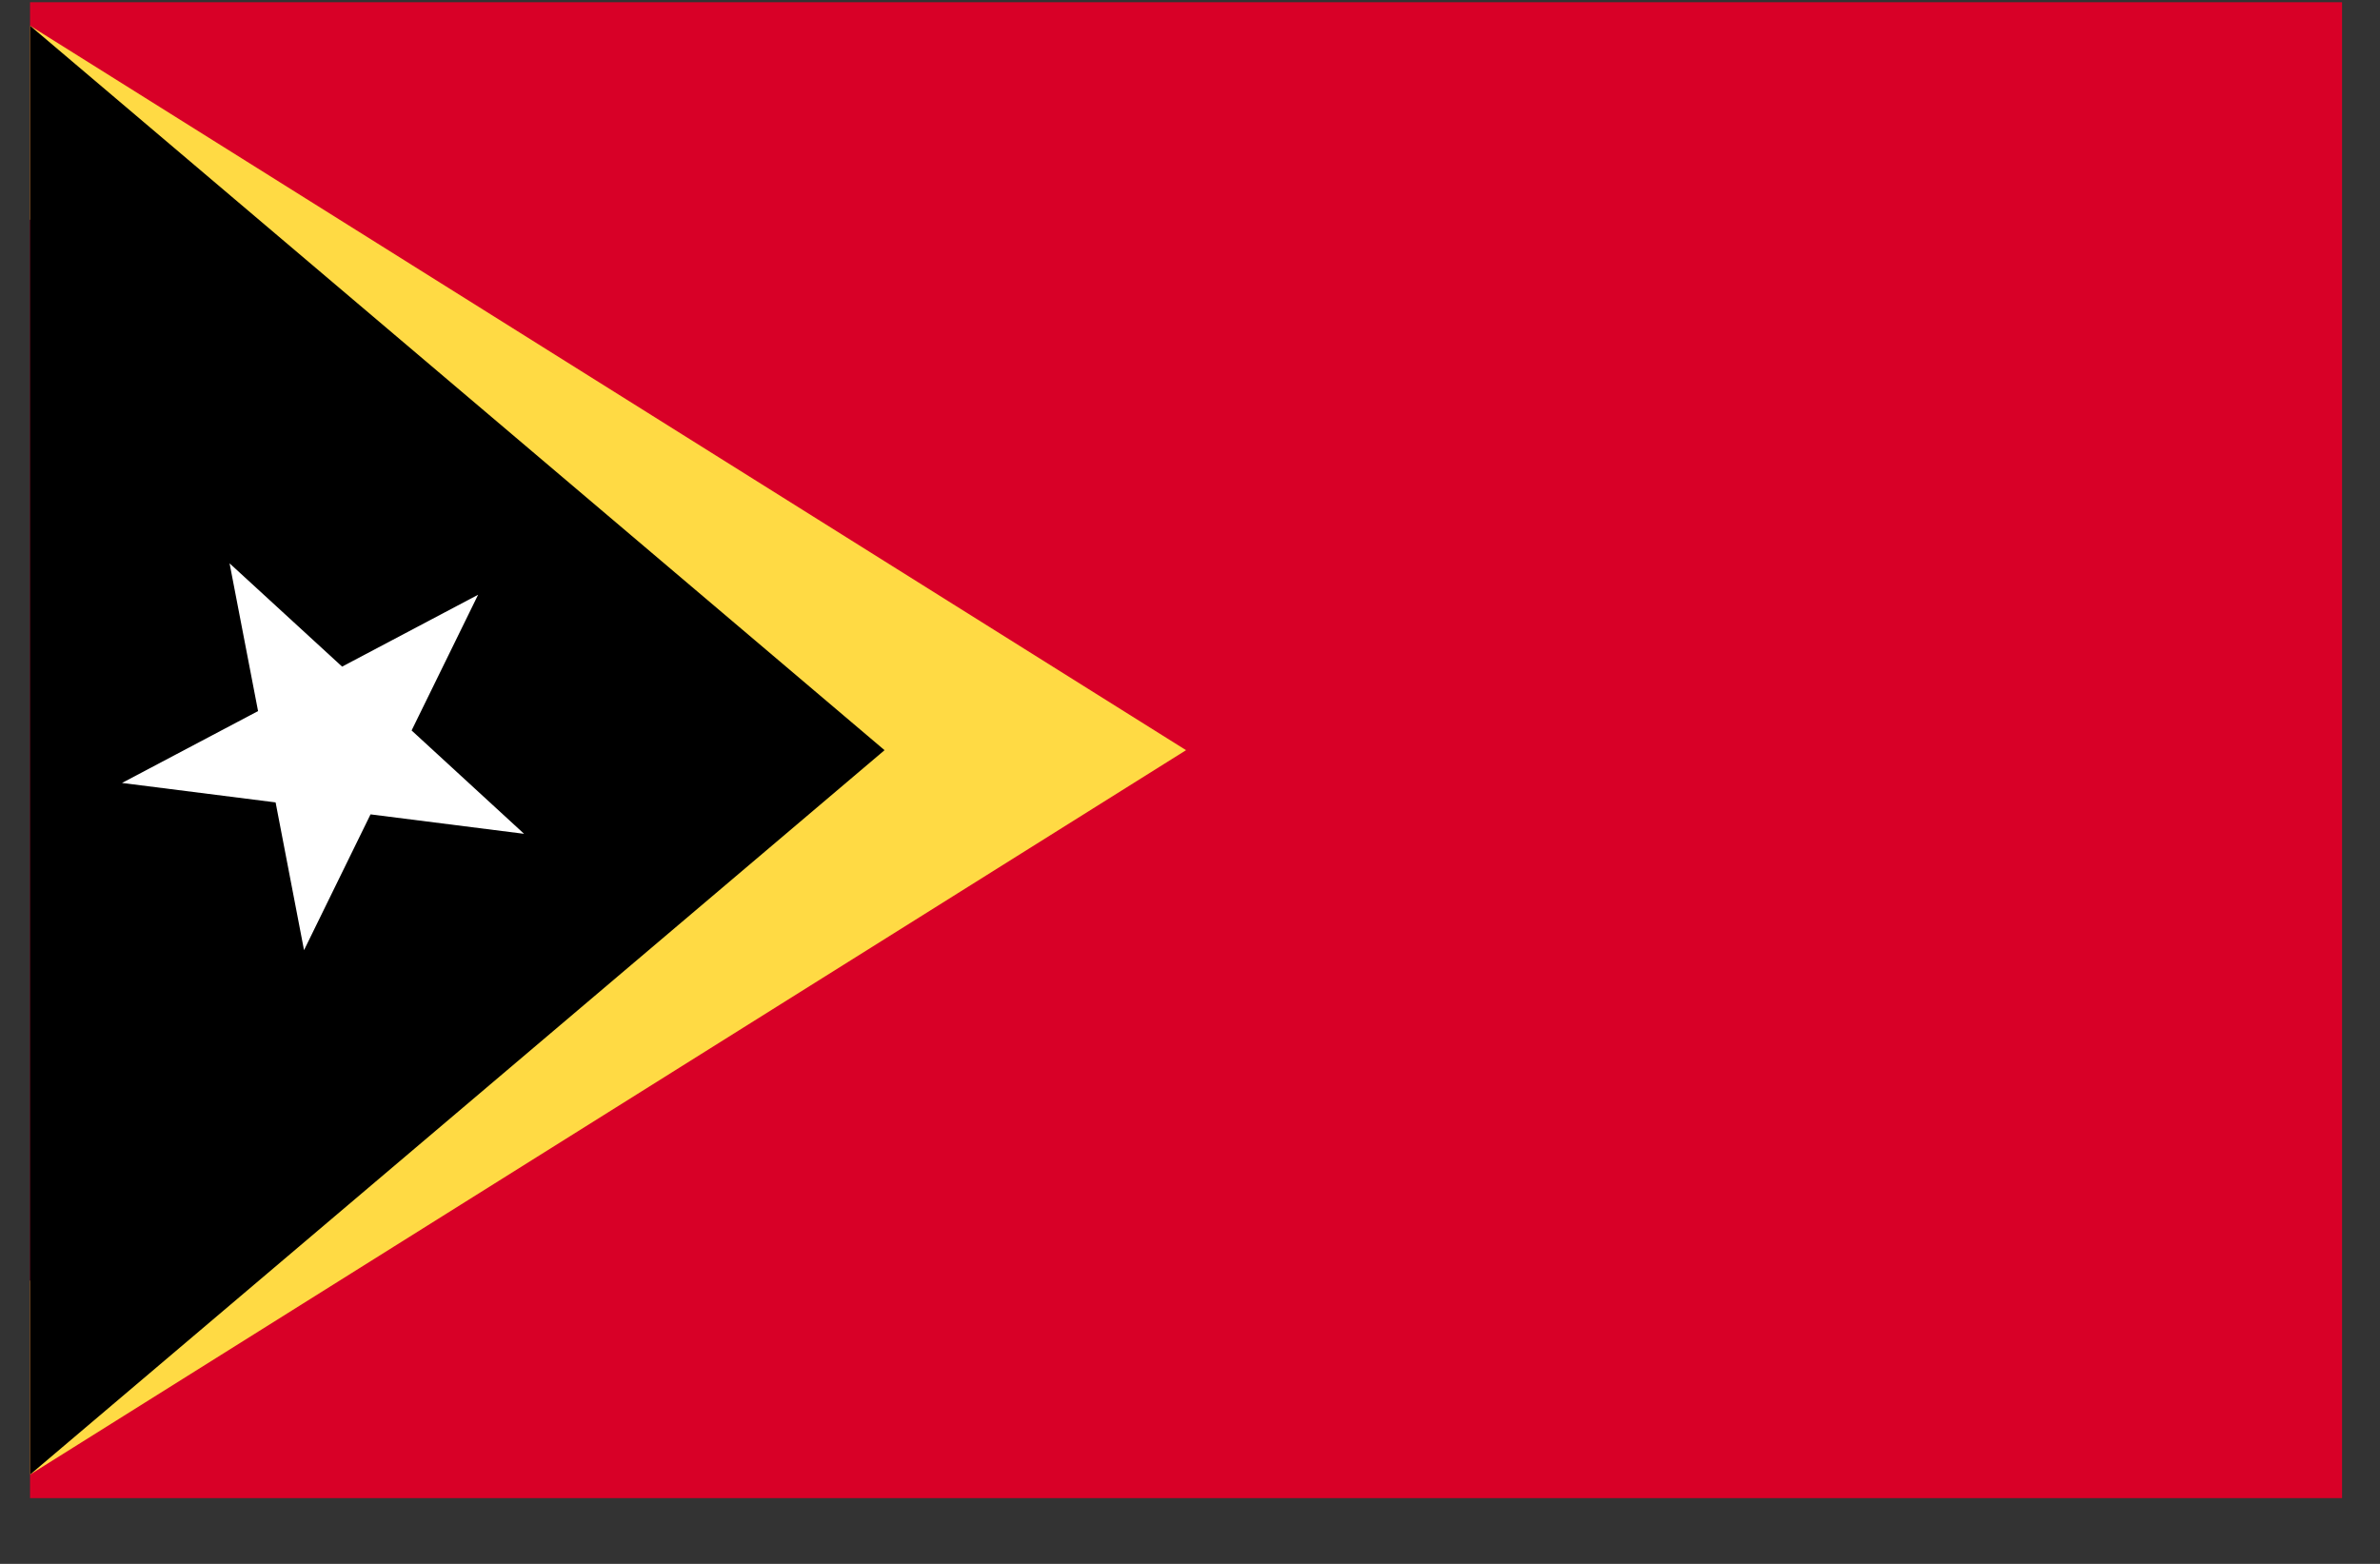 <svg width="35" height="23" viewBox="0 0 35 23" fill="none" xmlns="http://www.w3.org/2000/svg">
<rect x="0" y="0" width="35" height="23" fill="#333333" stroke="none"/>
<g clip-path="url(#clip0_1_6179)">
<path d="M0.442 0.033H34.442V22.033H0.442V0.033Z" fill="#D80027"/>
<path d="M17.442 11.033L0.442 0.378V3.229L10.79 11.033L0.442 18.836V21.687L17.442 11.033Z" fill="#FFDA44"/>
<path d="M0.442 0.378V21.687L13.008 11.033L0.442 0.378Z" fill="black"/>
<path d="M3.376 8.285L5.031 9.804L7.031 8.747L6.053 10.743L7.707 12.263L5.449 11.977L4.471 13.974L4.053 11.801L1.794 11.515L3.795 10.458L3.376 8.285Z" fill="white"/>
</g>
<defs>
<clipPath id="clip0_1_6179">
<rect width="34" height="22" fill="white" transform="translate(0.442 0.033)"/>
</clipPath>
</defs>
</svg>
